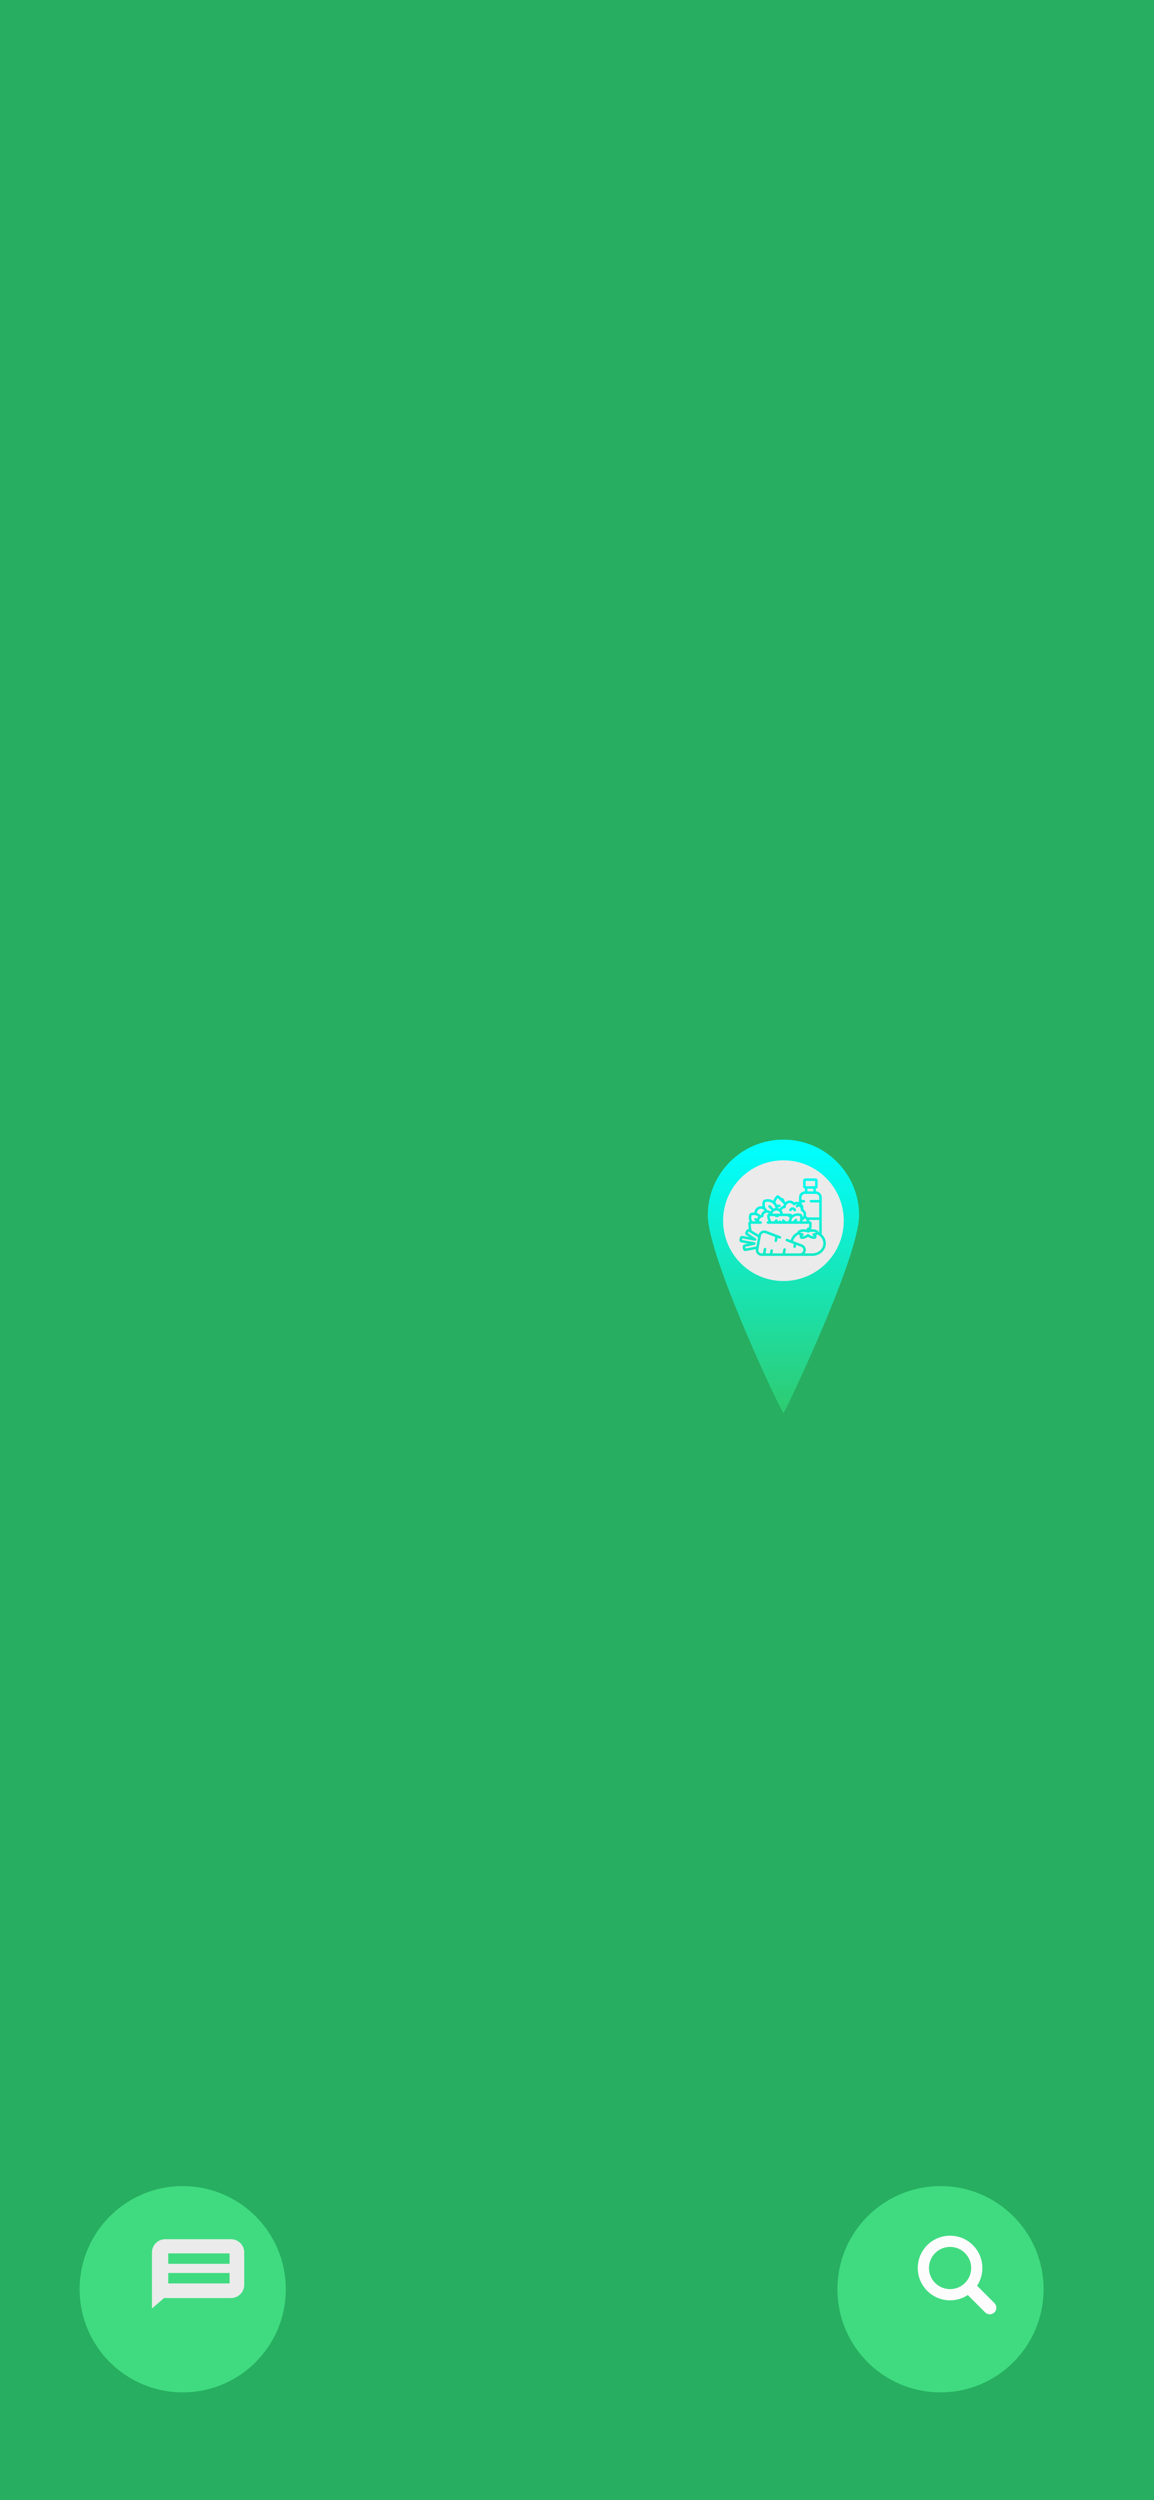 <?xml version="1.0" encoding="UTF-8" standalone="no"?><!-- Generator: Gravit.io --><svg xmlns="http://www.w3.org/2000/svg" xmlns:xlink="http://www.w3.org/1999/xlink" style="isolation:isolate" viewBox="0 0 375 812" width="375pt" height="812pt"><defs><clipPath id="_clipPath_9PEA5pBz4Y0T585lUINhqH28Bua1Xl7W"><rect width="375" height="812"/></clipPath></defs><g clip-path="url(#_clipPath_9PEA5pBz4Y0T585lUINhqH28Bua1Xl7W)"><rect width="375" height="812" style="fill:rgb(39,174,96)"/><g><defs><filter id="zCxhUMZ8ZHPN7hR6fTCKHykIXw7oAe42" x="-200%" y="-200%" width="400%" height="400%" filterUnits="objectBoundingBox" color-interpolation-filters="sRGB"><feGaussianBlur xmlns="http://www.w3.org/2000/svg" in="SourceGraphic" stdDeviation="2.147"/><feOffset xmlns="http://www.w3.org/2000/svg" dx="-5" dy="5" result="pf_100_offsetBlur"/><feFlood xmlns="http://www.w3.org/2000/svg" flood-color="#000000" flood-opacity="0.16"/><feComposite xmlns="http://www.w3.org/2000/svg" in2="pf_100_offsetBlur" operator="in" result="pf_100_dropShadow"/><feBlend xmlns="http://www.w3.org/2000/svg" in="SourceGraphic" in2="pf_100_dropShadow" mode="normal"/></filter></defs><g filter="url(#zCxhUMZ8ZHPN7hR6fTCKHykIXw7oAe42)"><circle vector-effect="non-scaling-stroke" cx="310.625" cy="738.5" r="33.5" fill="rgb(64,219,128)"/></g><g><g><path d=" M 323.141 747.999 L 317.594 742.452 C 317.565 742.423 317.53 742.402 317.5 742.375 C 318.591 740.719 319.228 738.737 319.228 736.606 C 319.228 730.809 314.528 726.109 308.731 726.109 C 302.934 726.109 298.234 730.809 298.234 736.606 C 298.234 742.403 302.934 747.103 308.731 747.103 C 310.862 747.103 312.844 746.466 314.499 745.375 C 314.527 745.405 314.547 745.44 314.577 745.469 L 320.124 751.016 C 320.957 751.849 322.308 751.849 323.141 751.016 C 323.974 750.183 323.974 748.832 323.141 747.999 Z  M 308.731 743.464 C 304.943 743.464 301.873 740.394 301.873 736.606 C 301.873 732.818 304.943 729.748 308.731 729.748 C 312.518 729.748 315.589 732.818 315.589 736.606 C 315.589 740.394 312.518 743.464 308.731 743.464 Z " fill="rgb(253,252,252)"/></g></g></g><g><defs><filter id="FzmCqZH9jWVrm5Yc5KOTCIiof7SQc0TF" x="-200%" y="-200%" width="400%" height="400%" filterUnits="objectBoundingBox" color-interpolation-filters="sRGB"><feGaussianBlur xmlns="http://www.w3.org/2000/svg" in="SourceGraphic" stdDeviation="2.147"/><feOffset xmlns="http://www.w3.org/2000/svg" dx="-5" dy="5" result="pf_100_offsetBlur"/><feFlood xmlns="http://www.w3.org/2000/svg" flood-color="#000000" flood-opacity="0.16"/><feComposite xmlns="http://www.w3.org/2000/svg" in2="pf_100_offsetBlur" operator="in" result="pf_100_dropShadow"/><feBlend xmlns="http://www.w3.org/2000/svg" in="SourceGraphic" in2="pf_100_dropShadow" mode="normal"/></filter></defs><g filter="url(#FzmCqZH9jWVrm5Yc5KOTCIiof7SQc0TF)"><circle vector-effect="non-scaling-stroke" cx="64.375" cy="738.5" r="33.5" fill="rgb(64,219,128)"/></g><g><path d="M 53.686 727.25 L 75.064 727.25 C 77.438 727.25 79.365 729.177 79.365 731.55 L 79.365 742.062 C 79.365 744.435 77.438 746.362 75.064 746.362 L 53.686 746.362 C 51.312 746.362 49.385 744.435 49.385 742.062 L 49.385 731.55 C 49.385 729.177 51.312 727.25 53.686 727.25 Z" style="stroke:none;fill:#EBEBEB;stroke-miterlimit:10;"/><path d=" M 49.385 742.02 L 55.077 742.975 L 53.315 746.362 L 49.385 749.75 L 49.385 742.02 Z " fill="rgb(235,235,235)"/><rect x="54.67" y="731.857" width="19.936" height="3.388" transform="matrix(1,0,0,1,0,0)" fill="rgb(64,219,128)"/><rect x="54.67" y="738.226" width="19.936" height="3.388" transform="matrix(1,0,0,1,0,0)" fill="rgb(64,219,128)"/></g></g><g><linearGradient id="_lgradient_1" x1="0.5" y1="0.026" x2="0.5" y2="1" gradientTransform="matrix(-49.169,0,0,88.878,279.169,370.122)" gradientUnits="userSpaceOnUse"><stop offset="0%" stop-opacity="1" style="stop-color:rgb(0,255,255)"/><stop offset="99.13%" stop-opacity="1" style="stop-color:rgb(46,204,113)"/></linearGradient><path d=" M 279.169 394.707 C 279.169 381.138 268.153 370.122 254.585 370.122 C 241.016 370.122 230 381.138 230 394.707 C 230 408.275 253.621 458.036 254.585 459 C 255.227 458.357 279.169 408.275 279.169 394.707 Z " fill="url(#_lgradient_1)"/><path d=" M 259.154 391.144 C 258.973 391.216 258.809 391.327 258.676 391.473 L 258.676 391.473 L 258.676 391.473 L 258.676 391.473 L 258.676 391.473 L 258.676 391.473 C 258.523 391.64 258.534 391.901 258.702 392.054 C 258.87 392.207 259.13 392.196 259.284 392.028 C 259.369 391.934 259.486 391.881 259.613 391.879 C 259.868 391.875 260.075 392.077 260.079 392.329 C 260.081 392.459 260.144 392.575 260.24 392.648 C 260.229 392.703 260.213 392.757 260.194 392.81 L 260.194 392.81 C 260.122 393.011 260.216 393.233 260.409 393.323 C 260.924 393.56 261.217 394.116 261.12 394.675 C 261.079 394.909 260.975 395.118 260.828 395.286 C 260.794 395.039 260.731 394.793 260.636 394.554 C 260.611 394.491 260.574 394.434 260.525 394.385 C 260.477 394.337 260.42 394.3 260.357 394.275 C 259.984 394.126 259.593 394.051 259.193 394.051 C 258.556 394.051 257.947 394.241 257.431 394.592 C 257.326 394.337 257.076 394.157 256.784 394.157 L 254.437 394.157 C 254.373 393.766 254.204 393.41 253.961 393.118 C 254.143 392.71 254.535 392.421 254.995 392.38 C 255.207 392.361 255.37 392.184 255.37 391.971 C 255.37 391.898 255.376 391.826 255.388 391.757 C 255.493 391.156 256.011 390.72 256.621 390.72 C 256.693 390.72 256.766 390.726 256.838 390.739 C 257.182 390.799 257.477 390.992 257.67 391.284 C 257.733 391.378 257.832 391.442 257.943 391.462 C 258.055 391.481 258.169 391.454 258.26 391.386 C 258.479 391.222 258.738 391.136 259.009 391.136 C 259.057 391.136 259.106 391.139 259.154 391.144 Z  M 254.87 390.052 L 254.87 390.052 C 254.96 389.895 254.937 389.692 254.804 389.558 L 254.416 389.169 C 254.282 389.035 254.079 389.013 253.922 389.102 L 253.247 388.425 C 253.115 388.293 252.939 388.22 252.753 388.22 C 252.566 388.22 252.39 388.293 252.258 388.425 C 251.807 388.877 251.485 389.409 251.289 389.976 C 250.754 389.637 250.133 389.455 249.485 389.455 C 249.055 389.455 248.633 389.536 248.232 389.695 C 248.168 389.721 248.11 389.759 248.061 389.808 C 248.01 389.86 247.972 389.918 247.947 389.982 C 247.714 390.57 247.655 391.195 247.755 391.794 C 247.611 391.763 247.462 391.747 247.309 391.747 C 246.149 391.747 245.198 392.664 245.141 393.813 C 245.09 393.81 245.04 393.809 244.988 393.809 C 244.589 393.809 244.198 393.884 243.825 394.033 C 243.761 394.058 243.705 394.095 243.657 394.143 C 243.608 394.192 243.571 394.249 243.546 394.313 C 243.235 395.097 243.257 395.953 243.571 396.701 C 243.33 396.808 243.162 397.049 243.162 397.329 C 243.162 397.96 243.219 398.58 243.329 399.188 C 243.228 399.175 243.125 399.181 243.026 399.207 C 242.824 399.26 242.649 399.396 242.547 399.577 L 242.248 400.107 C 242.205 400.183 242.176 400.263 242.16 400.347 C 242.104 400.655 242.235 400.964 242.494 401.137 L 243.482 401.798 L 241.3 401.397 C 241.253 401.388 241.205 401.384 241.158 401.384 C 240.782 401.384 240.459 401.652 240.391 402.022 L 240.283 402.6 L 240.283 402.6 C 240.246 402.805 240.29 403.012 240.408 403.184 C 240.526 403.355 240.704 403.471 240.91 403.509 L 243.09 403.909 L 241.93 404.175 C 241.626 404.245 241.393 404.487 241.337 404.793 C 241.321 404.878 241.32 404.964 241.333 405.049 L 241.422 405.647 C 241.453 405.855 241.568 406.044 241.74 406.167 C 241.873 406.262 242.03 406.312 242.194 406.312 C 242.24 406.312 242.287 406.308 242.333 406.3 L 245.623 405.708 C 245.537 406.245 245.686 406.79 246.036 407.209 C 246.396 407.639 246.925 407.887 247.487 407.887 L 263.96 407.892 C 266.39 407.892 268.367 406.059 268.367 403.807 C 268.367 402.662 267.855 401.626 267.033 400.884 L 267.033 388.872 C 267.033 387.812 266.181 386.948 265.128 386.93 L 265.128 386.058 C 265.45 386.002 265.697 385.721 265.697 385.382 L 265.697 383.405 C 265.697 383.027 265.389 382.719 265.011 382.719 L 261.664 382.719 C 261.286 382.719 260.978 383.027 260.978 383.405 L 260.978 385.382 C 260.978 385.721 261.224 386.002 261.547 386.058 L 261.547 386.93 C 260.493 386.949 259.641 387.812 259.641 388.872 L 259.641 390.411 C 259.553 390.383 259.461 390.36 259.367 390.344 C 258.94 390.269 258.495 390.333 258.106 390.521 C 257.804 390.213 257.409 390.003 256.979 389.928 C 256.861 389.908 256.74 389.897 256.621 389.897 C 256.094 389.897 255.609 390.094 255.24 390.423 L 254.87 390.052 Z  M 255.992 394.98 L 255.992 394.98 C 256.032 395.166 256.197 395.305 256.394 395.305 L 256.629 395.305 C 256.562 395.793 256.387 396.246 256.13 396.641 L 255.292 396.641 C 255.272 396.599 255.245 396.559 255.211 396.524 L 254.823 396.136 C 254.662 395.975 254.402 395.974 254.241 396.135 C 254.103 396.272 254.083 396.483 254.181 396.641 L 253.761 396.641 C 253.701 396.488 253.553 396.38 253.378 396.38 C 253.204 396.38 253.056 396.488 252.995 396.641 L 252.639 396.641 L 252.639 396.641 C 252.736 396.483 252.717 396.272 252.579 396.135 C 252.418 395.974 252.157 395.975 251.997 396.136 L 251.609 396.524 C 251.574 396.559 251.547 396.599 251.528 396.641 L 250.656 396.641 C 250.342 396.16 250.151 395.592 250.128 394.98 L 251.786 394.98 L 251.786 394.98 C 251.826 395.166 251.991 395.305 252.188 395.305 L 252.737 395.305 C 252.935 395.305 253.1 395.166 253.139 394.98 L 255.992 394.98 Z  M 256.486 392.814 C 256.612 392.517 256.858 392.283 257.16 392.172 C 257.768 391.948 258.445 392.259 258.671 392.866 C 258.75 393.079 258.641 393.316 258.428 393.395 C 258.381 393.413 258.332 393.421 258.285 393.421 C 258.118 393.421 257.96 393.318 257.899 393.152 C 257.831 392.97 257.627 392.877 257.445 392.944 C 257.354 392.978 257.282 393.046 257.244 393.136 C 257.155 393.345 256.913 393.443 256.704 393.354 C 256.495 393.265 256.397 393.023 256.486 392.814 L 256.486 392.814 L 256.486 392.814 L 256.486 392.814 L 256.486 392.814 Z  M 274.188 396.451 C 274.188 385.632 265.404 376.848 254.585 376.848 C 243.765 376.848 234.981 385.632 234.981 396.451 C 234.981 407.271 243.765 416.055 254.585 416.055 C 265.404 416.055 274.188 407.271 274.188 396.451 L 274.188 396.451 L 274.188 396.451 L 274.188 396.451 L 274.188 396.451 L 274.188 396.451 Z  M 244.988 394.632 C 244.741 394.632 244.497 394.671 244.263 394.749 C 244.054 395.386 244.132 396.073 244.46 396.641 L 245.568 396.641 L 245.215 396.287 C 245.054 396.126 245.054 395.865 245.215 395.705 C 245.376 395.544 245.637 395.544 245.797 395.705 L 245.985 395.893 C 246.072 395.604 246.225 395.345 246.427 395.133 C 246.018 394.809 245.517 394.632 244.988 394.632 L 244.988 394.632 Z  M 247.309 392.57 C 246.566 392.57 245.962 393.177 245.962 393.922 C 245.962 393.936 245.962 393.95 245.963 393.963 C 246.396 394.104 246.796 394.34 247.137 394.66 C 247.192 394.64 247.247 394.62 247.303 394.605 C 247.424 393.954 247.862 393.433 248.441 393.19 C 248.201 392.817 247.784 392.57 247.309 392.57 L 247.309 392.57 Z  M 249.485 390.278 C 249.205 390.278 248.931 390.323 248.666 390.412 C 248.453 391.045 248.497 391.724 248.768 392.313 C 248.991 392.516 249.172 392.764 249.295 393.044 C 249.369 393.048 249.442 393.056 249.515 393.069 C 249.837 393.125 250.138 393.265 250.39 393.468 C 250.475 393.311 250.58 393.166 250.701 393.036 L 249.757 392.09 C 249.596 391.929 249.597 391.668 249.758 391.508 C 249.919 391.347 250.179 391.348 250.34 391.508 L 251.371 392.542 C 251.568 392.45 251.78 392.385 252.003 392.355 C 251.906 391.864 251.668 391.401 251.299 391.031 C 250.814 390.545 250.17 390.278 249.485 390.278 L 249.485 390.278 Z  M 253.596 394.157 C 253.441 393.582 252.916 393.158 252.295 393.158 C 251.673 393.158 251.149 393.582 250.994 394.157 L 253.596 394.157 L 253.596 394.157 Z  M 252.754 389.097 C 252.363 389.52 252.104 390.022 251.977 390.55 C 252.187 390.778 252.362 391.031 252.499 391.299 C 252.562 391.261 252.635 391.238 252.714 391.238 L 253.262 391.238 C 253.489 391.238 253.674 391.423 253.674 391.65 C 253.674 391.877 253.489 392.061 253.262 392.061 L 252.781 392.061 C 252.808 392.175 252.829 392.29 252.844 392.406 C 253.008 392.449 253.164 392.51 253.31 392.588 C 253.584 392.114 254.039 391.762 254.577 391.62 C 254.577 391.619 254.577 391.618 254.577 391.617 C 254.61 391.43 254.666 391.254 254.743 391.09 L 252.754 389.097 L 252.754 389.097 Z  M 258.967 396.529 L 258.855 396.641 L 259.843 396.641 C 260.065 396.126 260.099 395.54 259.919 394.991 C 259.684 394.913 259.441 394.874 259.193 394.874 C 258.573 394.874 257.99 395.117 257.551 395.557 C 257.492 395.615 257.438 395.676 257.387 395.74 C 257.317 396.056 257.21 396.357 257.072 396.641 L 257.692 396.641 L 258.385 395.947 C 258.545 395.786 258.806 395.786 258.967 395.947 C 259.127 396.107 259.128 396.368 258.967 396.529 L 258.967 396.529 Z  M 260.72 396.641 L 262.187 396.641 C 262.122 396.243 261.882 395.903 261.549 395.702 C 261.352 395.966 261.095 396.18 260.798 396.324 C 260.778 396.431 260.752 396.537 260.72 396.641 L 260.72 396.641 Z  M 264.873 383.542 L 261.801 383.542 L 261.801 385.245 L 264.873 385.245 L 264.873 383.542 L 264.873 383.542 Z  M 262.37 386.068 L 262.37 386.929 L 264.305 386.929 L 264.305 386.068 L 262.37 386.068 L 262.37 386.068 Z  M 266.21 390.541 L 263.537 390.541 C 263.31 390.541 263.126 390.357 263.126 390.13 C 263.126 389.902 263.31 389.718 263.537 389.718 L 266.21 389.718 L 266.21 388.872 C 266.21 388.255 265.709 387.753 265.094 387.753 L 261.58 387.753 C 260.965 387.753 260.464 388.255 260.464 388.872 L 260.464 389.718 L 261.233 389.718 C 261.46 389.718 261.644 389.902 261.644 390.13 C 261.644 390.357 261.46 390.541 261.233 390.541 L 260.464 390.541 L 260.464 390.907 C 260.936 391.369 261.181 392.047 261.06 392.744 C 261.06 392.746 261.059 392.747 261.059 392.749 C 261.719 393.202 262.071 394.007 261.931 394.815 C 261.923 394.863 261.913 394.909 261.901 394.955 C 262.107 395.068 262.292 395.215 262.45 395.386 L 266.21 395.386 L 266.21 390.541 L 266.21 390.541 Z  M 266.21 396.209 L 266.21 396.209 L 262.928 396.209 C 262.972 396.348 263.002 396.492 263.017 396.641 L 263.087 396.641 C 263.466 396.641 263.774 396.95 263.774 397.329 C 263.774 397.982 263.713 398.624 263.595 399.252 C 263.714 399.242 263.835 399.237 263.958 399.237 C 264.456 399.237 264.93 399.316 265.293 399.459 C 265.849 399.679 266.003 399.99 266.036 400.206 C 266.095 400.235 266.153 400.266 266.21 400.298 L 266.21 396.209 L 266.21 396.209 Z  M 260.999 401.265 C 260.85 401.384 260.76 401.484 260.707 401.557 C 260.712 401.557 260.717 401.557 260.723 401.557 C 260.955 401.557 261.374 401.463 261.85 401.2 C 262.027 401.102 262.19 400.991 262.322 400.879 C 262.476 400.749 262.701 400.749 262.854 400.879 C 262.986 400.991 263.149 401.102 263.326 401.2 C 263.802 401.463 264.221 401.557 264.454 401.557 C 264.459 401.557 264.464 401.557 264.469 401.557 C 264.417 401.484 264.326 401.384 264.178 401.265 C 264.048 401.161 263.994 400.99 264.039 400.83 C 264.085 400.671 264.222 400.554 264.387 400.535 C 264.789 400.488 265.043 400.386 265.162 400.311 C 265.013 400.218 264.636 400.06 263.958 400.06 C 263.397 400.06 262.986 400.178 262.79 400.289 C 262.664 400.359 262.512 400.359 262.387 400.289 C 262.19 400.178 261.779 400.06 261.218 400.06 C 260.54 400.06 260.164 400.218 260.015 400.311 C 260.133 400.386 260.387 400.488 260.789 400.535 C 260.954 400.554 261.091 400.671 261.137 400.83 C 261.183 400.99 261.128 401.161 260.999 401.265 L 260.999 401.265 Z  M 261.822 406.274 L 261.808 406.351 C 261.759 406.615 261.656 406.858 261.511 407.069 L 263.96 407.069 C 265.936 407.069 267.543 405.605 267.543 403.807 C 267.543 402.578 266.792 401.506 265.686 400.95 C 265.559 401.044 265.401 401.126 265.213 401.192 C 265.287 401.319 265.339 401.456 265.352 401.599 C 265.368 401.789 265.31 401.969 265.188 402.107 C 265.027 402.288 264.78 402.38 264.454 402.38 C 264.019 402.38 263.448 402.208 262.927 401.92 C 262.808 401.854 262.694 401.784 262.588 401.71 C 262.482 401.783 262.369 401.854 262.249 401.92 C 261.728 402.208 261.157 402.38 260.723 402.38 L 260.722 402.38 C 260.396 402.38 260.149 402.288 259.988 402.107 C 259.866 401.969 259.808 401.789 259.825 401.599 C 259.837 401.456 259.889 401.319 259.963 401.192 C 259.775 401.126 259.617 401.044 259.49 400.95 C 258.613 401.39 257.959 402.156 257.726 403.067 L 260.637 404.173 C 261.489 404.497 261.987 405.38 261.822 406.274 L 261.822 406.274 Z  M 246.668 406.681 C 246.871 406.924 247.169 407.064 247.487 407.064 L 247.919 407.064 L 248.189 405.607 C 248.23 405.383 248.445 405.235 248.669 405.277 C 248.892 405.318 249.04 405.533 248.998 405.756 L 248.756 407.064 L 250.172 407.065 L 250.355 406.079 C 250.396 405.856 250.611 405.708 250.834 405.75 C 251.058 405.791 251.206 406.006 251.164 406.229 L 251.009 407.065 L 254.303 407.066 L 254.551 405.728 C 254.593 405.504 254.807 405.357 255.031 405.398 C 255.254 405.44 255.402 405.654 255.361 405.878 L 255.14 407.067 L 259.95 407.068 C 259.95 407.068 259.95 407.068 259.95 407.068 C 260.465 407.068 260.905 406.704 260.999 406.201 L 261.013 406.124 C 261.106 405.622 260.825 405.125 260.345 404.942 L 258.727 404.328 L 258.607 404.978 C 258.57 405.176 258.397 405.315 258.203 405.315 C 258.178 405.315 258.152 405.313 258.127 405.308 C 257.904 405.267 257.756 405.052 257.797 404.828 L 257.945 404.031 L 255.544 403.119 C 255.332 403.038 255.225 402.8 255.306 402.588 C 255.386 402.375 255.624 402.268 255.836 402.349 L 256.954 402.774 C 257.267 401.664 258.072 400.737 259.14 400.206 C 259.174 399.99 259.327 399.679 259.883 399.459 C 260.246 399.316 260.72 399.237 261.218 399.237 C 261.561 399.237 261.888 399.275 262.177 399.344 L 262.177 399.095 C 262.177 398.868 262.361 398.683 262.588 398.683 C 262.684 398.683 262.772 398.717 262.842 398.772 C 262.907 398.343 262.944 397.906 262.95 397.464 L 249.544 397.464 C 249.317 397.464 249.133 397.28 249.133 397.053 C 249.133 396.825 249.317 396.641 249.544 396.641 L 249.713 396.641 C 249.451 396.101 249.303 395.496 249.303 394.857 C 249.303 394.494 249.58 394.194 249.934 394.16 C 249.78 394.015 249.588 393.917 249.373 393.88 C 249.311 393.869 249.247 393.863 249.184 393.863 C 248.653 393.863 248.201 394.243 248.11 394.767 C 248.1 394.828 248.094 394.89 248.094 394.953 C 248.094 395.166 247.931 395.344 247.719 395.362 C 247.227 395.406 246.825 395.776 246.74 396.262 C 246.718 396.391 246.721 396.519 246.743 396.641 L 247.185 396.641 C 247.412 396.641 247.596 396.825 247.596 397.053 C 247.596 397.28 247.412 397.464 247.185 397.464 L 243.986 397.464 C 243.996 398.219 244.093 398.957 244.275 399.672 L 246.505 400.989 C 246.642 400.514 246.959 400.111 247.395 399.867 C 247.885 399.593 248.468 399.55 248.993 399.749 L 253.587 401.494 C 253.799 401.575 253.906 401.813 253.825 402.025 C 253.744 402.238 253.507 402.345 253.294 402.264 L 252.689 402.034 L 252.501 403.049 C 252.465 403.247 252.292 403.385 252.097 403.385 C 252.072 403.385 252.047 403.383 252.022 403.378 C 251.798 403.337 251.65 403.122 251.692 402.899 L 251.907 401.737 L 248.701 400.519 C 248.404 400.406 248.074 400.43 247.797 400.585 C 247.521 400.74 247.33 401.007 247.272 401.317 L 246.439 405.812 C 246.382 406.122 246.465 406.439 246.668 406.681 L 246.668 406.681 Z  M 245.199 403.46 C 245.391 403.495 245.532 403.66 245.536 403.855 C 245.541 404.051 245.407 404.222 245.217 404.266 L 242.153 404.968 L 242.229 405.482 L 245.782 404.844 L 246.337 401.846 L 243.243 400.019 L 242.985 400.476 L 245.595 402.22 C 245.757 402.329 245.821 402.536 245.747 402.717 C 245.674 402.898 245.484 403.002 245.292 402.967 L 241.192 402.214 L 241.101 402.707 L 245.199 403.46 L 245.199 403.46 Z " fill-rule="evenodd" fill="rgb(235,235,235)"/></g></g></svg>